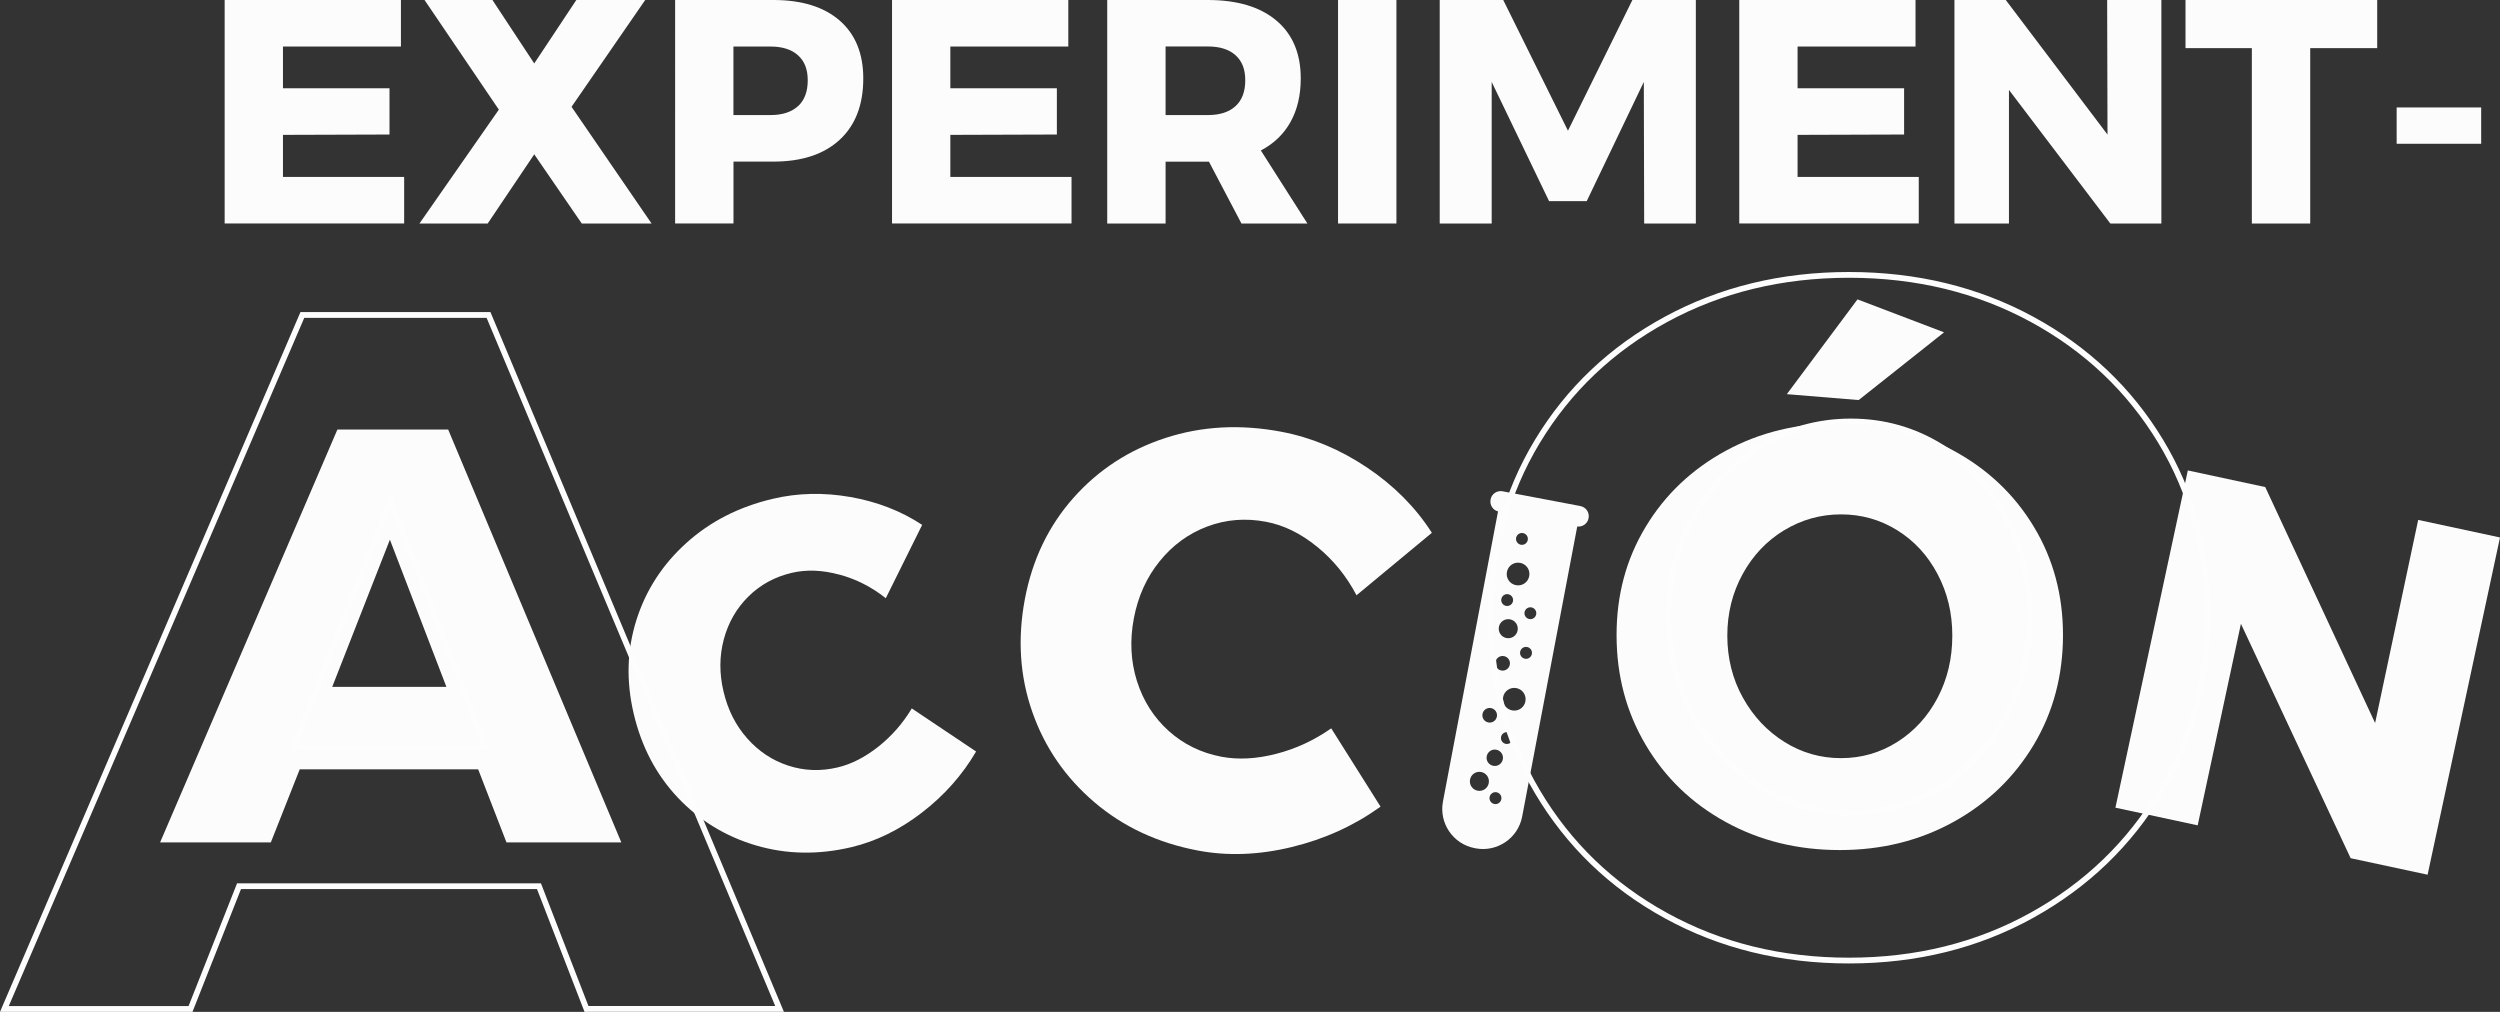 <?xml version="1.0" encoding="UTF-8"?>
<svg id="Capa_2" data-name="Capa 2" xmlns="http://www.w3.org/2000/svg" viewBox="0 0 433 175.25">
  <rect x="0" y="0" width="433" height="175.25" fill="#333333" stroke="none"/>
  <defs>
    <style>
      .cls-1 {
        fill: none;
        stroke: #fdfdfd;
        stroke-miterlimit: 10;
      }

      .cls-2 {
        fill: #fcfcfc;
      }
    </style>
  </defs>
  <g id="Capa_1-2" data-name="Capa 1">
    <g>
      <path class="cls-2" d="m38.9,0h30.54v8.06h-20.43v7.23h18.45v8.01l-18.45.06v7.29h20.99v8.06h-31.09V0Z"/>
      <path class="cls-2" d="m73.53,0h11.76l7.24,10.99,7.29-10.99h11.93l-12.76,18.5,13.86,20.21h-12.09l-8.23-11.98-8.06,11.98h-11.82l13.75-19.72L73.53,0Z"/>
      <path class="cls-2" d="m145.43,3.56c2.72,2.37,4.09,5.72,4.09,10.02,0,4.57-1.36,8.11-4.09,10.63-2.73,2.52-6.55,3.78-11.49,3.78h-6.9v10.71h-10.11V0h17.01c4.93,0,8.76,1.19,11.49,3.56Zm-7.21,14.83c1.12-1.03,1.68-2.52,1.68-4.47s-.56-3.32-1.68-4.34c-1.12-1.01-2.72-1.52-4.78-1.52h-6.41v11.87h6.41c2.06,0,3.65-.52,4.78-1.55Z"/>
      <path class="cls-2" d="m154.49,0h30.54v8.06h-20.43v7.23h18.45v8.01l-18.45.06v7.29h20.99v8.06h-31.09V0Z"/>
      <path class="cls-2" d="m215.02,38.71l-5.63-10.71h-7.51v10.71h-10.11V0h17.4c5.12,0,9.09,1.19,11.9,3.56,2.82,2.37,4.22,5.72,4.22,10.02,0,2.91-.59,5.42-1.77,7.54-1.18,2.12-2.89,3.76-5.14,4.94l8.06,12.65h-11.43Zm-13.14-18.78h7.34c2.06,0,3.65-.52,4.78-1.55,1.12-1.03,1.68-2.52,1.68-4.47s-.56-3.32-1.68-4.34c-1.12-1.01-2.72-1.52-4.78-1.52h-7.34v11.87Z"/>
      <path class="cls-2" d="m231.75,0h10.11v38.71h-10.11V0Z"/>
      <path class="cls-2" d="m249.37,0h10.99l11.21,22.64,11.16-22.64h10.99v38.71h-8.95l-.06-24.52-9.89,20.65h-6.52l-9.94-20.65v24.52h-9V0Z"/>
      <path class="cls-2" d="m301.23,0h30.54v8.06h-20.43v7.23h18.45v8.01l-18.45.06v7.29h20.99v8.06h-31.09V0Z"/>
      <path class="cls-2" d="m364.96,0h9.39v38.71h-8.84l-17.56-23.14v23.14h-9.44V0h8.89l17.62,23.31-.06-23.31Z"/>
      <path class="cls-2" d="m378.54,0h33.19v8.34h-11.6v30.38h-10.11V8.34h-11.49V0Z"/>
      <path class="cls-2" d="m415.1,18.61h14.64v6.29h-14.64v-6.29Z"/>
      <path class="cls-2" d="m87.72,145.9l-4.9-12.65h-30.91l-5,12.65h-19.18l30.71-71.51h19.18l29.99,71.51h-19.89Zm-30.19-26.93h19.79l-9.79-25.5-9.99,25.5Z"/>
      <path class="cls-2" d="m145.34,99.52c-2.93-.8-5.67-.9-8.22-.3-2.93.69-5.43,2.05-7.49,4.09-2.06,2.04-3.48,4.5-4.26,7.4-.78,2.9-.8,5.93-.05,9.08.74,3.15,2.11,5.86,4.1,8.1,1.99,2.25,4.36,3.82,7.12,4.72,2.75.9,5.6,1,8.53.31,2.38-.56,4.73-1.76,7.05-3.59,2.31-1.83,4.25-4.04,5.8-6.63l11.14,7.46c-2.37,4.06-5.5,7.59-9.38,10.58-3.88,2.99-7.96,4.98-12.22,5.99-5.76,1.36-11.28,1.25-16.55-.31-5.28-1.56-9.79-4.33-13.53-8.29-3.74-3.97-6.28-8.81-7.62-14.51-1.33-5.65-1.17-11.06.47-16.24,1.64-5.18,4.53-9.63,8.65-13.34,4.12-3.72,9.11-6.27,14.98-7.65,4.32-1.02,8.79-1.12,13.42-.31,4.63.81,8.78,2.42,12.44,4.83l-6.3,12.7c-2.44-1.94-5.13-3.31-8.07-4.1Z"/>
      <path class="cls-2" d="m228.11,94.69c-2.82-2.3-5.76-3.74-8.84-4.32-3.54-.67-6.93-.4-10.17.82-3.24,1.22-6,3.23-8.25,6.02-2.26,2.79-3.75,6.09-4.47,9.9-.72,3.81-.54,7.42.54,10.85,1.08,3.42,2.91,6.3,5.48,8.62,2.57,2.32,5.63,3.82,9.17,4.49,2.87.54,6.02.38,9.44-.5,3.42-.87,6.6-2.35,9.56-4.42l8.54,13.56c-4.57,3.29-9.7,5.62-15.39,7-5.69,1.38-11.11,1.58-16.26.6-6.95-1.32-12.93-4.11-17.93-8.38-5-4.27-8.59-9.48-10.74-15.63-2.15-6.15-2.58-12.67-1.28-19.55,1.29-6.82,4.09-12.65,8.4-17.51,4.31-4.86,9.62-8.32,15.93-10.38,6.31-2.06,13-2.42,20.09-1.08,5.21.99,10.15,3.05,14.82,6.18,4.67,3.13,8.42,6.9,11.25,11.32l-13.05,10.82c-1.73-3.3-4-6.1-6.82-8.4Z"/>
      <path class="cls-2" d="m338.39,78.07c5.88,3.2,10.51,7.58,13.87,13.16,3.37,5.58,5.05,11.83,5.05,18.77s-1.68,13.33-5.05,18.97c-3.37,5.64-7.99,10.1-13.87,13.36-5.88,3.26-12.46,4.9-19.74,4.9s-13.86-1.61-19.74-4.85c-5.89-3.23-10.51-7.68-13.87-13.36-3.37-5.68-5.05-12.02-5.05-19.02s1.68-13.19,5.05-18.77c3.37-5.58,7.99-9.96,13.87-13.16,5.88-3.2,12.46-4.79,19.74-4.79s13.86,1.6,19.74,4.79Zm-29.38,13.77c-3.03,1.84-5.42,4.37-7.19,7.6-1.77,3.23-2.65,6.78-2.65,10.66s.9,7.53,2.71,10.76c1.8,3.23,4.2,5.78,7.19,7.65,2.99,1.87,6.26,2.8,9.79,2.8s6.78-.93,9.74-2.8c2.96-1.87,5.29-4.42,6.99-7.65,1.7-3.23,2.55-6.82,2.55-10.76s-.85-7.43-2.55-10.66c-1.7-3.23-4.03-5.76-6.99-7.6-2.96-1.84-6.21-2.75-9.74-2.75s-6.82.92-9.84,2.75Zm12.7-39.99l15,5.71-14.79,11.73-12.44-1.02,12.24-16.42Z"/>
      <path class="cls-2" d="m418.84,90.05l14.16,3.04-12.54,58.41-13.33-2.86-19-40.6-7.49,34.91-14.25-3.06,12.54-58.41,13.41,2.88,19.03,40.87,7.46-35.18Z"/>
      <path class="cls-1" d="m101.58,174.75l-8.23-21.26h-51.95l-8.4,21.26H.76L52.37,54.55h32.24l50.41,120.19h-33.43Zm-50.75-45.27h33.26l-16.46-42.87-16.8,42.87Z"/>
      <path class="cls-2" d="m273.74,87.65l-13.5-2.56c-.96-.18-1.89.45-2.07,1.41v.04c-.18.92.4,1.81,1.29,2.04l-.51,2.67h0s-9.03,47.57-9.03,47.57c-.71,3.75,1.75,7.37,5.5,8.08l.14.03c3.75.71,7.37-1.75,8.08-5.5l9.03-47.57.51-2.67c.92.11,1.78-.5,1.96-1.42v-.04c.19-.96-.44-1.89-1.4-2.07Zm-8.42,25.62c-.11.56-.65.93-1.21.82-.56-.11-.93-.65-.82-1.21.11-.56.65-.93,1.21-.82.56.11.93.65.82,1.21Zm-.07-8.07c.56.11.92.64.82,1.2-.11.56-.64.92-1.2.82-.56-.11-.92-.64-.82-1.2.11-.56.64-.92,1.2-.82Zm-1.46-12.87c.56.11.92.64.82,1.2-.11.56-.64.92-1.2.82-.56-.11-.92-.64-.82-1.2.11-.56.64-.92,1.2-.82Zm-.49,5.16c1.07.2,1.77,1.23,1.56,2.3-.2,1.07-1.23,1.77-2.3,1.56-1.07-.2-1.77-1.23-1.56-2.3.2-1.07,1.23-1.77,2.3-1.56Zm-2.38,13.02c-.9-.17-1.48-1.03-1.31-1.93.17-.9,1.03-1.48,1.93-1.31s1.48,1.03,1.31,1.93c-.17.9-1.03,1.48-1.93,1.31Zm.58,4.61c-.13.69-.79,1.14-1.48,1.01-.69-.13-1.14-.79-1.01-1.48s.79-1.14,1.48-1.01c.69.13,1.14.79,1.01,1.48Zm-.27-12.2c.56.11.92.64.82,1.2-.11.56-.64.92-1.2.82-.56-.11-.92-.64-.82-1.2.11-.56.64-.92,1.2-.82Zm-2.98,19.72c.69.13,1.14.79,1.01,1.48-.13.69-.79,1.14-1.48,1.01-.69-.13-1.14-.79-1.01-1.48.13-.69.79-1.14,1.48-1.01Zm-5.64,14.59s0,0,0,0c0,.04,0,.09,0,.13,0-.04,0-.09,0-.13Zm0,.59s0,0,0,0c0,.1.02.19.03.28-.01-.09-.03-.18-.03-.28Zm.58,1.73s.05.06.08.1c0,0,0,0,0,0-.02-.03-.05-.06-.08-.1Zm2.73-2.6c-.9-.17-1.48-1.03-1.31-1.93.17-.9,1.03-1.48,1.93-1.31.9.17,1.48,1.03,1.31,1.93-.17.9-1.03,1.48-1.93,1.31Zm1.58-5.97c.15-.77.89-1.28,1.66-1.13.77.15,1.28.89,1.13,1.66-.15.77-.89,1.28-1.66,1.13-.77-.15-1.28-.89-1.13-1.66Zm1.32,8.27c-.56-.11-.93-.65-.82-1.21s.65-.93,1.21-.82c.56.11.93.65.82,1.21-.11.56-.65.93-1.21.82Zm1.98-10.41c-.56-.11-.92-.64-.82-1.2.11-.56.64-.92,1.2-.82.56.11.92.64.82,1.2-.11.56-.64.92-1.2.82Zm1.1-5.8c-1.07-.2-1.77-1.23-1.56-2.3.2-1.07,1.23-1.77,2.3-1.56,1.07.2,1.77,1.23,1.56,2.3-.2,1.07-1.23,1.77-2.3,1.56Z"/>
      <path class="cls-1" d="m351.95,55.31c9.44,5.14,16.87,12.18,22.28,21.13,5.41,8.95,8.11,19,8.11,30.14s-2.7,21.4-8.11,30.47c-5.41,9.06-12.83,16.22-22.28,21.46-9.45,5.24-20.01,7.86-31.7,7.86s-22.25-2.59-31.69-7.78c-9.45-5.18-16.87-12.34-22.28-21.46-5.41-9.12-8.11-19.3-8.11-30.55s2.7-21.19,8.11-30.14c5.41-8.95,12.83-16,22.28-21.13,9.44-5.13,20.01-7.7,31.69-7.7s22.25,2.57,31.7,7.7Zm-47.18,22.11c-4.86,2.95-8.71,7.02-11.55,12.2-2.84,5.19-4.26,10.89-4.26,17.12s1.45,12.1,4.34,17.28c2.89,5.19,6.74,9.28,11.55,12.28,4.81,3.01,10.05,4.5,15.73,4.5s10.89-1.5,15.64-4.5c4.75-3,8.49-7.1,11.22-12.28,2.73-5.18,4.09-10.95,4.09-17.28s-1.37-11.93-4.09-17.12c-2.73-5.18-6.47-9.25-11.22-12.2-4.75-2.95-9.97-4.42-15.64-4.42s-10.95,1.47-15.81,4.42Z"/>
    </g>
  </g>
</svg>